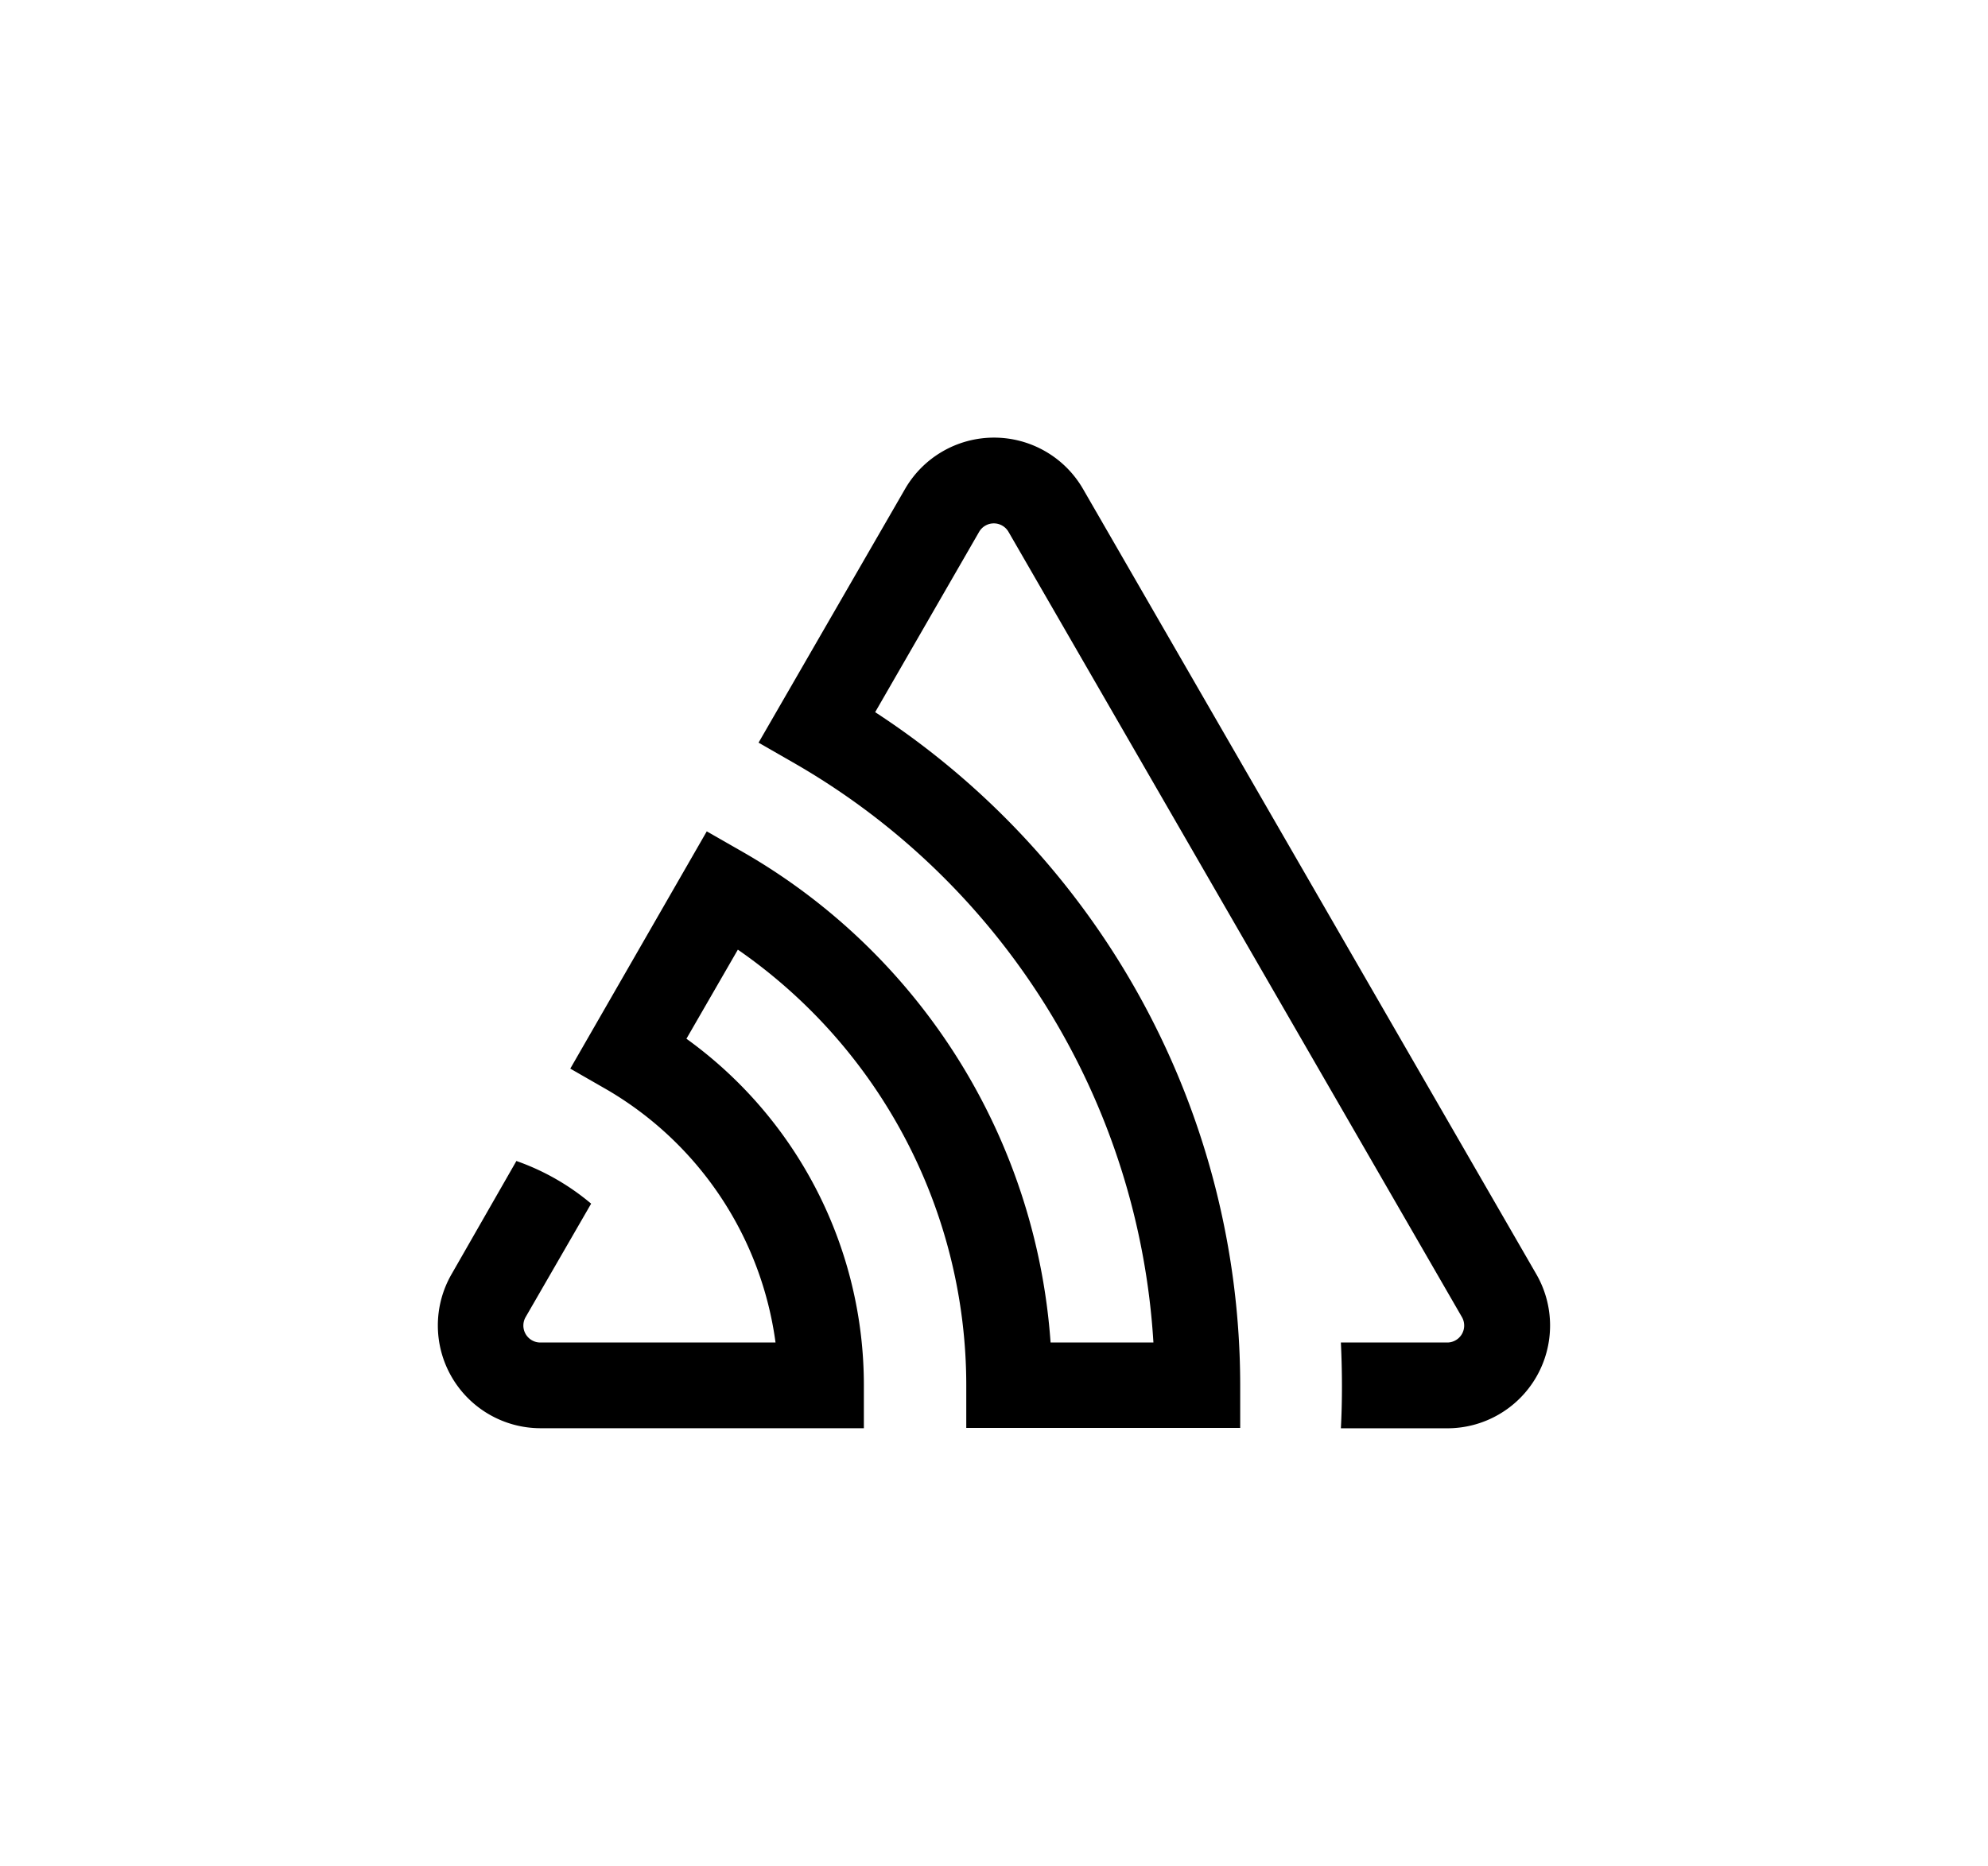 <svg xmlns="http://www.w3.org/2000/svg" viewBox="0 0 265.98 249.68"><title>sentry-glyph-black</title><path d="M144.9,65.43a13.75,13.75,0,0,0-23.81,0l-19.6,33.95,5,2.87a96.14,96.14,0,0,1,47.83,77.4H140.56a82.4,82.4,0,0,0-41-65.54l-5-2.86L76.3,143l5,2.87a46.35,46.35,0,0,1,22.46,33.78H72.33a2.27,2.27,0,0,1-2-3.41l8.76-15.17a31.87,31.87,0,0,0-10-5.71L60.42,170.5a13.75,13.75,0,0,0,11.91,20.62h43.25v-5.73A57.16,57.16,0,0,0,91.84,139l6.88-11.92a70.93,70.93,0,0,1,30.56,58.26v5.74h36.65v-5.73A107.62,107.62,0,0,0,117.09,95.3L131,71.17a2.27,2.27,0,0,1,3.93,0l60.66,105.07a2.27,2.27,0,0,1-2,3.41H179.4c.18,3.83.2,7.66,0,11.48h14.24a13.75,13.75,0,0,0,11.91-20.62Z" style="fill:#000"/></svg>
